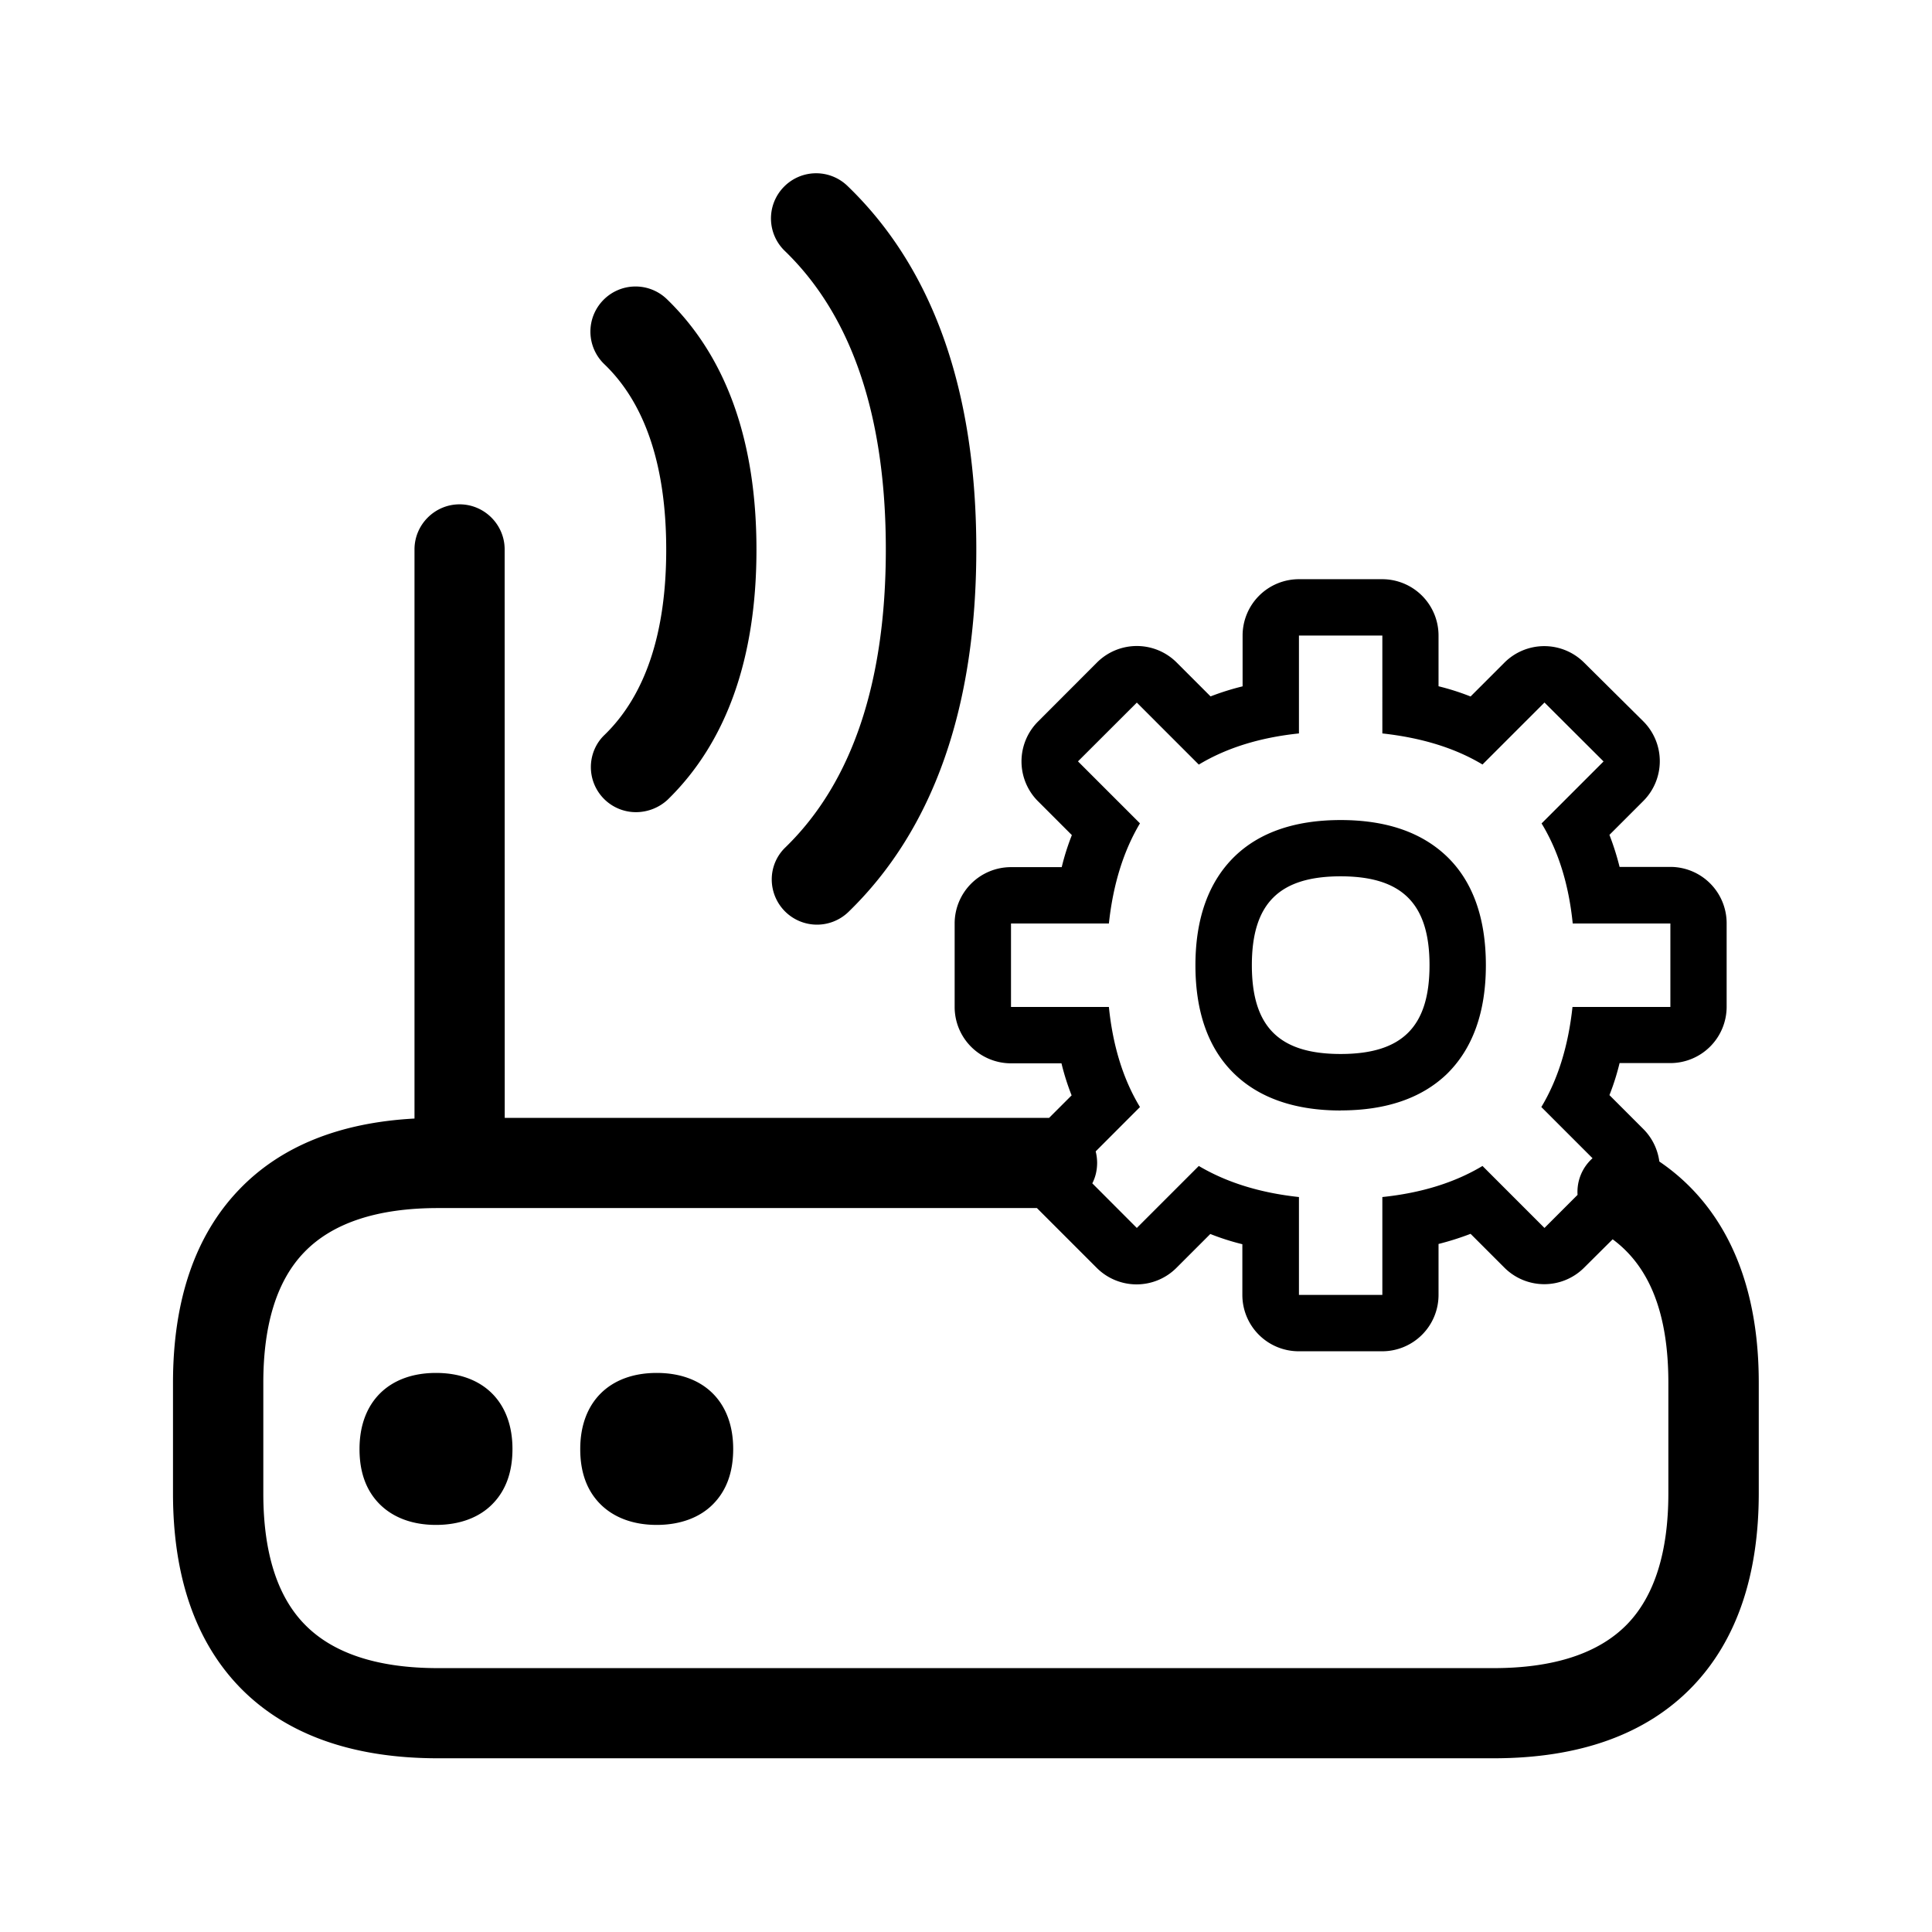 <svg xmlns="http://www.w3.org/2000/svg" width="24" height="24" fill="none"><path fill="#000" d="M9.587 10.926a.562.562 0 0 0 .952.403c1.054-1.022 1.589-2.537 1.589-4.504 0-1.974-.538-3.493-1.6-4.515a.56.56 0 0 0-.793.014.56.56 0 0 0 .014.793c.832.804 1.255 2.05 1.255 3.708 0 1.653-.42 2.897-1.246 3.7a.55.55 0 0 0-.171.401M7.9 10.089a.56.56 0 0 1-.56-.56c0-.152.062-.298.171-.401.507-.493.765-1.266.765-2.3s-.258-1.815-.77-2.305a.56.56 0 0 1-.014-.793.56.56 0 0 1 .792-.014c.737.712 1.113 1.76 1.113 3.112 0 1.35-.373 2.395-1.104 3.107a.58.58 0 0 1-.392.154M16.654 13.795c-.56 0-1.005-.152-1.316-.451-.325-.311-.488-.768-.488-1.353 0-.586.166-1.04.488-1.353.31-.3.753-.451 1.316-.451q.845 0 1.317.45c.325.311.487.768.487 1.354 0 .585-.165 1.039-.487 1.353-.314.3-.756.45-1.317.45m0-2.908c-.764 0-1.103.339-1.103 1.104 0 .764.338 1.103 1.103 1.103s1.104-.339 1.104-1.103c0-.765-.342-1.104-1.104-1.104M8.158 18.943c-.29 0-.532-.09-.7-.258q-.251-.252-.25-.686c0-.583.365-.944.95-.944.586 0 .95.361.95.944q0 .434-.25.686c-.165.168-.411.258-.7.258M4.716 18.685c.168.168.409.258.7.258s.535-.09.7-.258q.25-.252.25-.686c0-.583-.364-.944-.95-.944-.585 0-.95.361-.95.944q-.001.434.25.686"/><path fill="#000" d="M6.27 13.887h6.762l.28-.28a3 3 0 0 1-.126-.398h-.627a.7.7 0 0 1-.7-.7v-1.037a.7.7 0 0 1 .7-.7h.63a3 3 0 0 1 .126-.398l-.42-.42a.7.7 0 0 1 0-.991l.731-.732a.7.7 0 0 1 .992 0l.42.42q.194-.075.398-.125v-.63a.7.7 0 0 1 .7-.701h1.036a.7.7 0 0 1 .698.7v.63q.203.05.398.127l.42-.42a.7.7 0 0 1 .991 0l.734.728a.7.7 0 0 1 0 .991l-.42.42q.076.197.126.398h.63a.7.7 0 0 1 .7.7v1.037a.7.7 0 0 1-.7.7h-.63a3 3 0 0 1-.126.398l.42.42c.114.114.18.257.2.405.598.405 1.235 1.202 1.235 2.746v1.373c0 1.028-.278 1.835-.824 2.403-.572.594-1.403.891-2.47.891H5.44c-1.07 0-1.899-.3-2.467-.888-.547-.569-.824-1.375-.824-2.403v-1.373c0-1.028.277-1.835.824-2.403.515-.536 1.246-.83 2.176-.88v-7.07c0-.308.252-.56.56-.56s.56.252.56.56zm7.359.56q-.001.138-.06.253l.553.554.77-.77q.52.308 1.244.386v1.216h1.036V14.87q.728-.076 1.244-.386l.77.77.411-.411a.56.56 0 0 1 .186-.455l-.636-.636c.202-.336.334-.75.387-1.243h1.216v-1.037h-1.213c-.05-.493-.182-.907-.387-1.243l.77-.77-.734-.732-.77.77c-.344-.207-.762-.333-1.244-.386V7.895h-1.036v1.216q-.728.076-1.244.387l-.77-.77-.731.73.77.77c-.201.337-.333.751-.386 1.244h-1.216v1.037h1.216c.05.493.182.907.386 1.243l-.55.551a.6.6 0 0 1 .018.144m-8.188.56c-.753 0-1.31.185-1.66.547-.34.35-.51.896-.51 1.624v1.373c0 .728.17 1.274.51 1.624.35.362.907.547 1.66.547h13.112c.754 0 1.311-.185 1.662-.547.338-.35.51-.896.51-1.624v-1.373c0-.853-.228-1.44-.692-1.783l-.354.352a.7.7 0 0 1-.991 0l-.42-.42q-.196.075-.398.126v.633a.7.7 0 0 1-.7.7h-1.037a.7.7 0 0 1-.7-.7v-.63a3 3 0 0 1-.398-.127l-.42.42a.7.7 0 0 1-.992 0l-.73-.73-.012-.012z"/></svg>